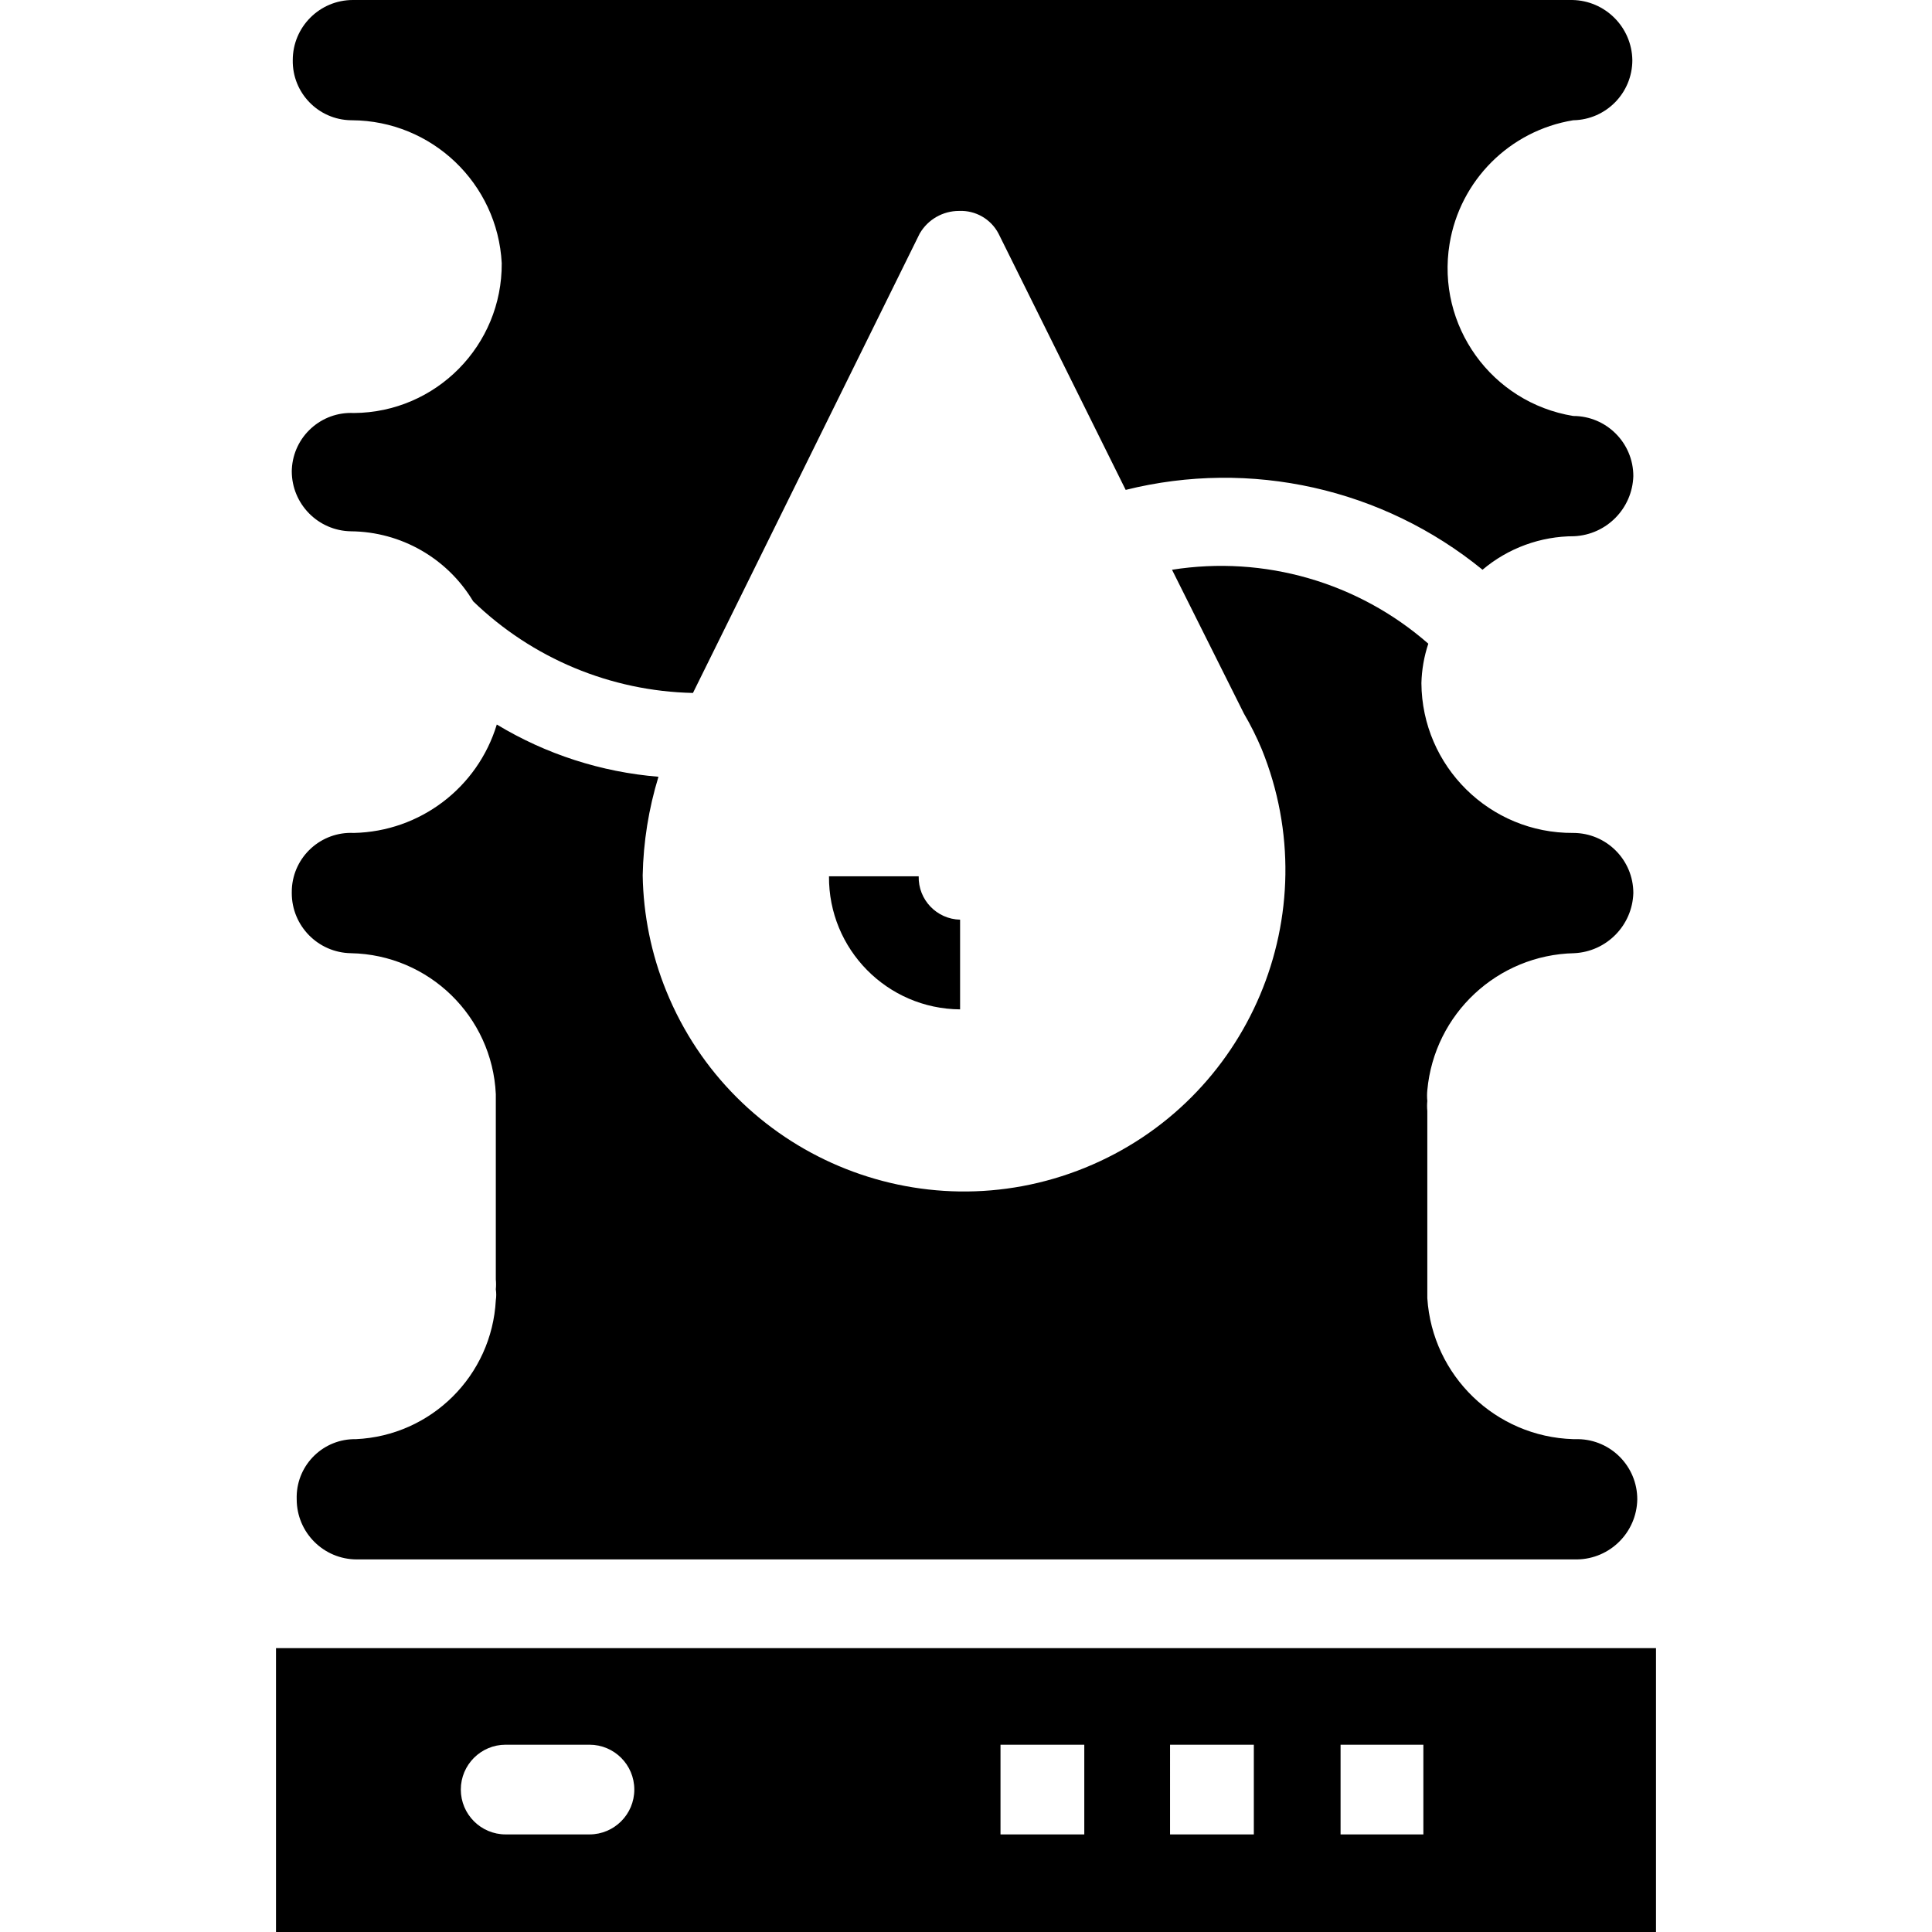 <?xml version="1.0" encoding="iso-8859-1"?>
<!-- Generator: Adobe Illustrator 19.0.0, SVG Export Plug-In . SVG Version: 6.00 Build 0)  -->
<svg version="1.1" id="Capa_1" xmlns="http://www.w3.org/2000/svg" xmlns:xlink="http://www.w3.org/1999/xlink" x="0px" y="0px"
	 viewBox="0 0 418.133 418.133" style="enable-background:new 0 0 418.133 418.133;" xml:space="preserve">
<g>
	<g>
		<path d="M341.547,311.467h-1.067c-16.813-0.514-30.482-13.721-31.573-30.507c0,0,0-1.92,0-3.2v-37.333
			c-0.07-0.709-0.07-1.424,0-2.133c-0.077-0.78-0.077-1.566,0-2.347c1.515-16.529,15.193-29.289,31.787-29.653
			c7.01-0.331,12.585-5.999,12.8-13.013c0-7.187-5.826-13.013-13.013-13.013c-18.026,0.118-32.735-14.399-32.853-32.425
			c0,0,0-0.001,0-0.001c0.074-2.903,0.578-5.778,1.493-8.533c-15.199-13.299-35.52-19.161-55.467-16l4.053,8.107l11.52,23.04
			c1.451,2.471,2.733,5.037,3.84,7.68c14.452,35.587-2.681,76.152-38.268,90.604c-35.587,14.452-76.152-2.681-90.604-38.268
			c-3.231-7.956-4.961-16.442-5.101-25.029c0.146-7.235,1.295-14.414,3.413-21.333c-12.38-1.009-24.357-4.88-34.987-11.307
			c-4.15,13.69-16.632,23.159-30.933,23.467c-7.06-0.355-13.071,5.081-13.426,12.142c-0.015,0.29-0.019,0.581-0.014,0.872
			c-0.001,7.105,5.696,12.897,12.8,13.013c16.858,0.319,30.576,13.664,31.36,30.507c0,0,0,1.493,0,2.56v37.547
			c0.07,0.709,0.07,1.424,0,2.133c0.12,0.778,0.12,1.569,0,2.347c-0.861,16.325-13.963,29.335-30.293,30.08
			c-6.95-0.122-12.683,5.414-12.805,12.364c-0.004,0.216-0.002,0.433,0.005,0.649c0,7.187,5.826,13.013,13.013,13.013h0h264.107
			c7.139-0.114,12.899-5.874,13.013-13.013C354.348,317.375,348.65,311.583,341.547,311.467z"/>
	</g>
</g>
<g>
	<g>
		<path d="M341.333,356.693h-281.6v61.44H358.4v-61.44H341.333z M127.573,397.013H109.44c-5.361,0-9.707-4.346-9.707-9.707
			s4.346-9.707,9.707-9.707h18.133c5.361,0,9.707,4.346,9.707,9.707S132.934,397.013,127.573,397.013z M234.667,397.013h-18.133
			V377.6h18.133V397.013z M271.36,397.013h-18.133V377.6h18.133V397.013z M308.053,397.013h-17.92V377.6h17.92V397.013z"/>
	</g>
</g>
<g>
	<g>
		<path d="M340.48,90.027c-17.673-2.896-29.653-19.57-26.757-37.243c2.251-13.738,13.019-24.506,26.757-26.757
			c7.104-0.116,12.801-5.909,12.8-13.013C353.166,5.874,347.406,0.114,340.267,0H76.373C69.186,0,63.36,5.826,63.36,13.013
			c-0.118,7.068,5.517,12.894,12.585,13.012c0.072,0.001,0.143,0.002,0.215,0.002c17.298,0.089,31.522,13.659,32.427,30.933
			c0.118,17.791-14.208,32.308-31.999,32.427c0,0-0.001,0-0.001,0c-7.06-0.354-13.071,5.082-13.425,12.142
			c-0.007,0.148-0.012,0.296-0.015,0.444c-0.001,7.105,5.696,12.897,12.8,13.013c10.855,0.094,20.877,5.833,26.453,15.147
			c12.791,12.372,29.782,19.457,47.573,19.84l8.747-17.707l40.32-81.707c1.759-3.047,5.015-4.919,8.533-4.907
			c3.555-0.158,6.882,1.754,8.533,4.907l27.52,55.467c27.027-6.74,55.65-0.336,77.227,17.28c5.548-4.687,12.577-7.257,19.84-7.253
			c7.01-0.331,12.585-5.999,12.8-13.013C353.493,95.853,347.667,90.027,340.48,90.027z"/>
	</g>
</g>
<g>
	<g>
		<path d="M198.827,189.658c0-0.002,0-0.003,0-0.005h-19.413c-0.118,15.788,12.584,28.682,28.372,28.8c0.001,0,0.001,0,0.002,0
			V199.04C202.722,198.924,198.71,194.723,198.827,189.658z"/>
	</g>
</g>
<g>
</g>
<g>
</g>
<g>
</g>
<g>
</g>
<g>
</g>
<g>
</g>
<g>
</g>
<g>
</g>
<g>
</g>
<g>
</g>
<g>
</g>
<g>
</g>
<g>
</g>
<g>
</g>
<g>
</g>
</svg>
